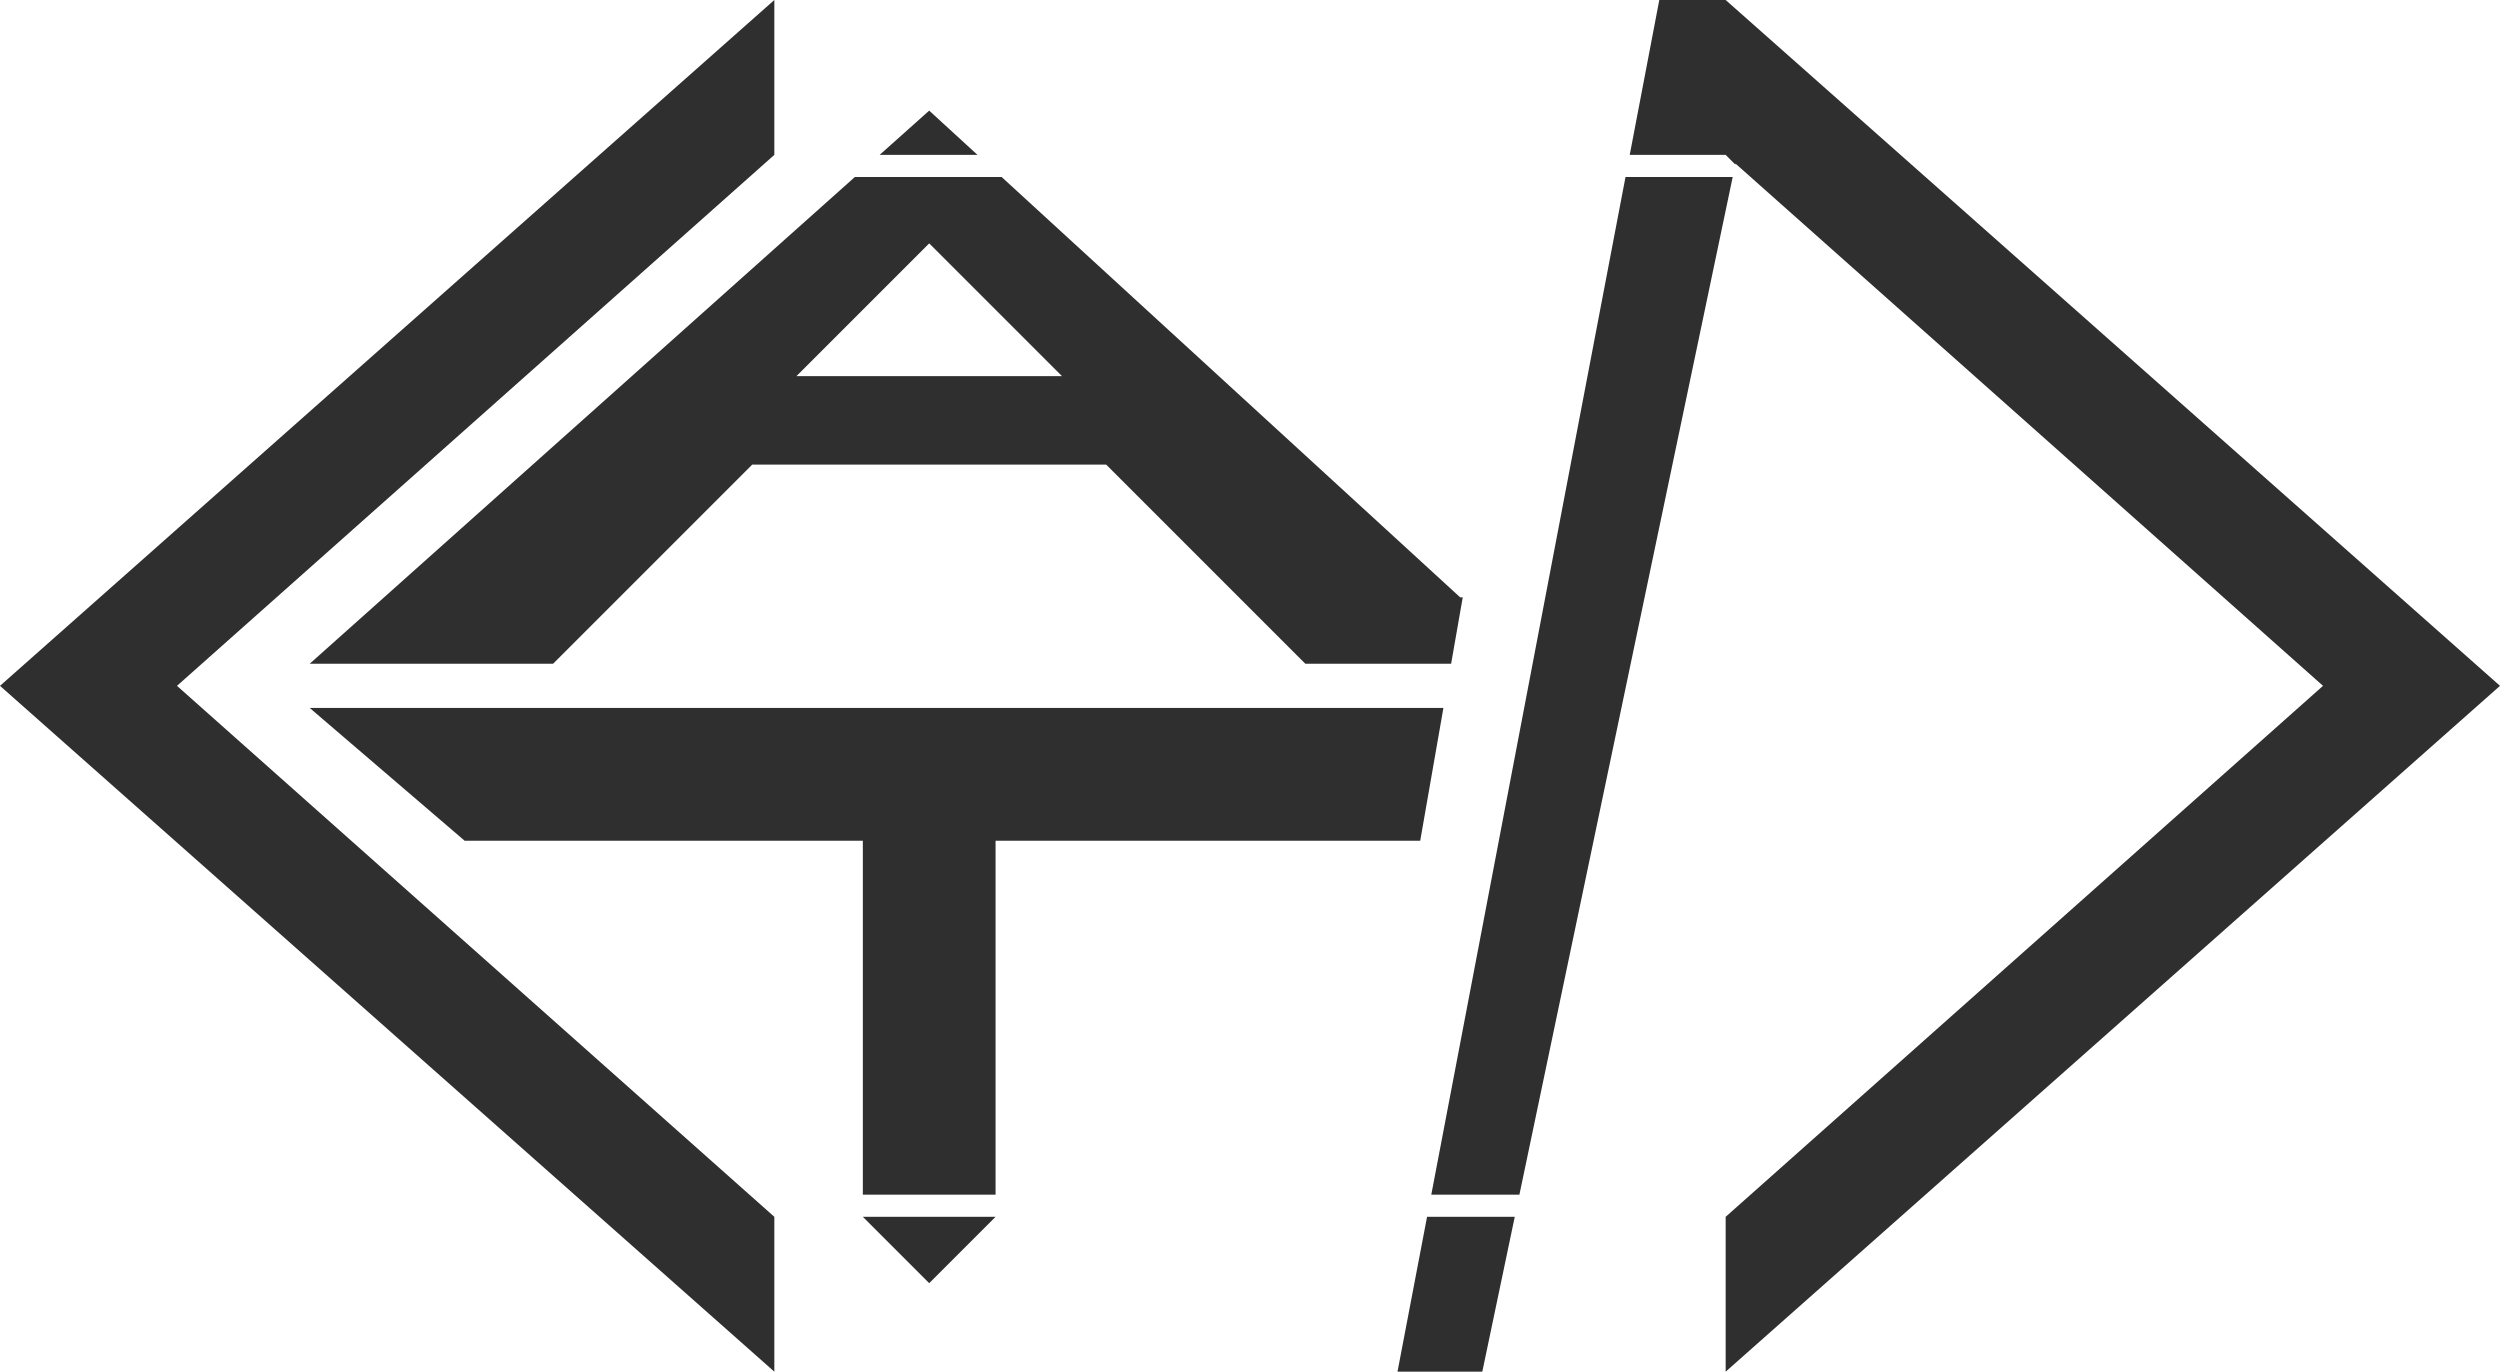 <?xml version="1.0" encoding="UTF-8"?>
<svg width="113px" height="62px" viewBox="0 0 113 62" version="1.1" xmlns="http://www.w3.org/2000/svg" xmlns:xlink="http://www.w3.org/1999/xlink">
    <!-- Generator: Sketch 45.2 (43514) - http://www.bohemiancoding.com/sketch -->
    <title>icon/2</title>
    <desc>Created with Sketch.</desc>
    <defs></defs>
    <g id="Symbols" stroke="none" stroke-width="1" fill="none" fill-rule="evenodd">
        <g id="icon/2" fill="#2F2F2F">
            <path d="M65.242,32 L64.194,38 L45,38 L45,54 L39,54 L39,38 L21,38 L14,32 L65.242,32 Z M65.591,30 L59,30 L50,21 L42,21 L42,17 L48,17 L42,11 L42,8 L45.273,8 L66,27 L66.116,27 L65.591,30 Z M73.473,8 L78.318,8 L68.677,54 L64.694,54 L73.473,8 Z M61.583,62 L67,62 L68.467,55 L64.503,55 L63.167,62 L61.583,62 Z M74,-3.55271368e-15 L78,-3.55271368e-15 L113,31 L105,31 L78.445,7.395 L78.436,7.436 L78,7 L73.664,7 L75,-7.10542736e-15 L74,-7.10542736e-15 Z M39,55 L42,58 L45,55 L39,55 Z M44.182,7 L42,5 L42,7 L44.182,7 Z M42,8 L42,11 L36,17 L42,17 L42,21 L34,21 L25,30 L14,30 L38.64,8 L42,8 Z M42,7 L42,5 L39.76,7 L42,7 Z M78,62 L78,55 L105,31 L113,31 L78,62 Z M35,62 L0,31 L8,31 L35,55 L35,62 Z M35,-3.55271368e-15 L35,7 L8,31 L0,31 L35,-3.55271368e-15 Z" id="Combined-Shape"></path>
        </g>
    </g>
</svg>